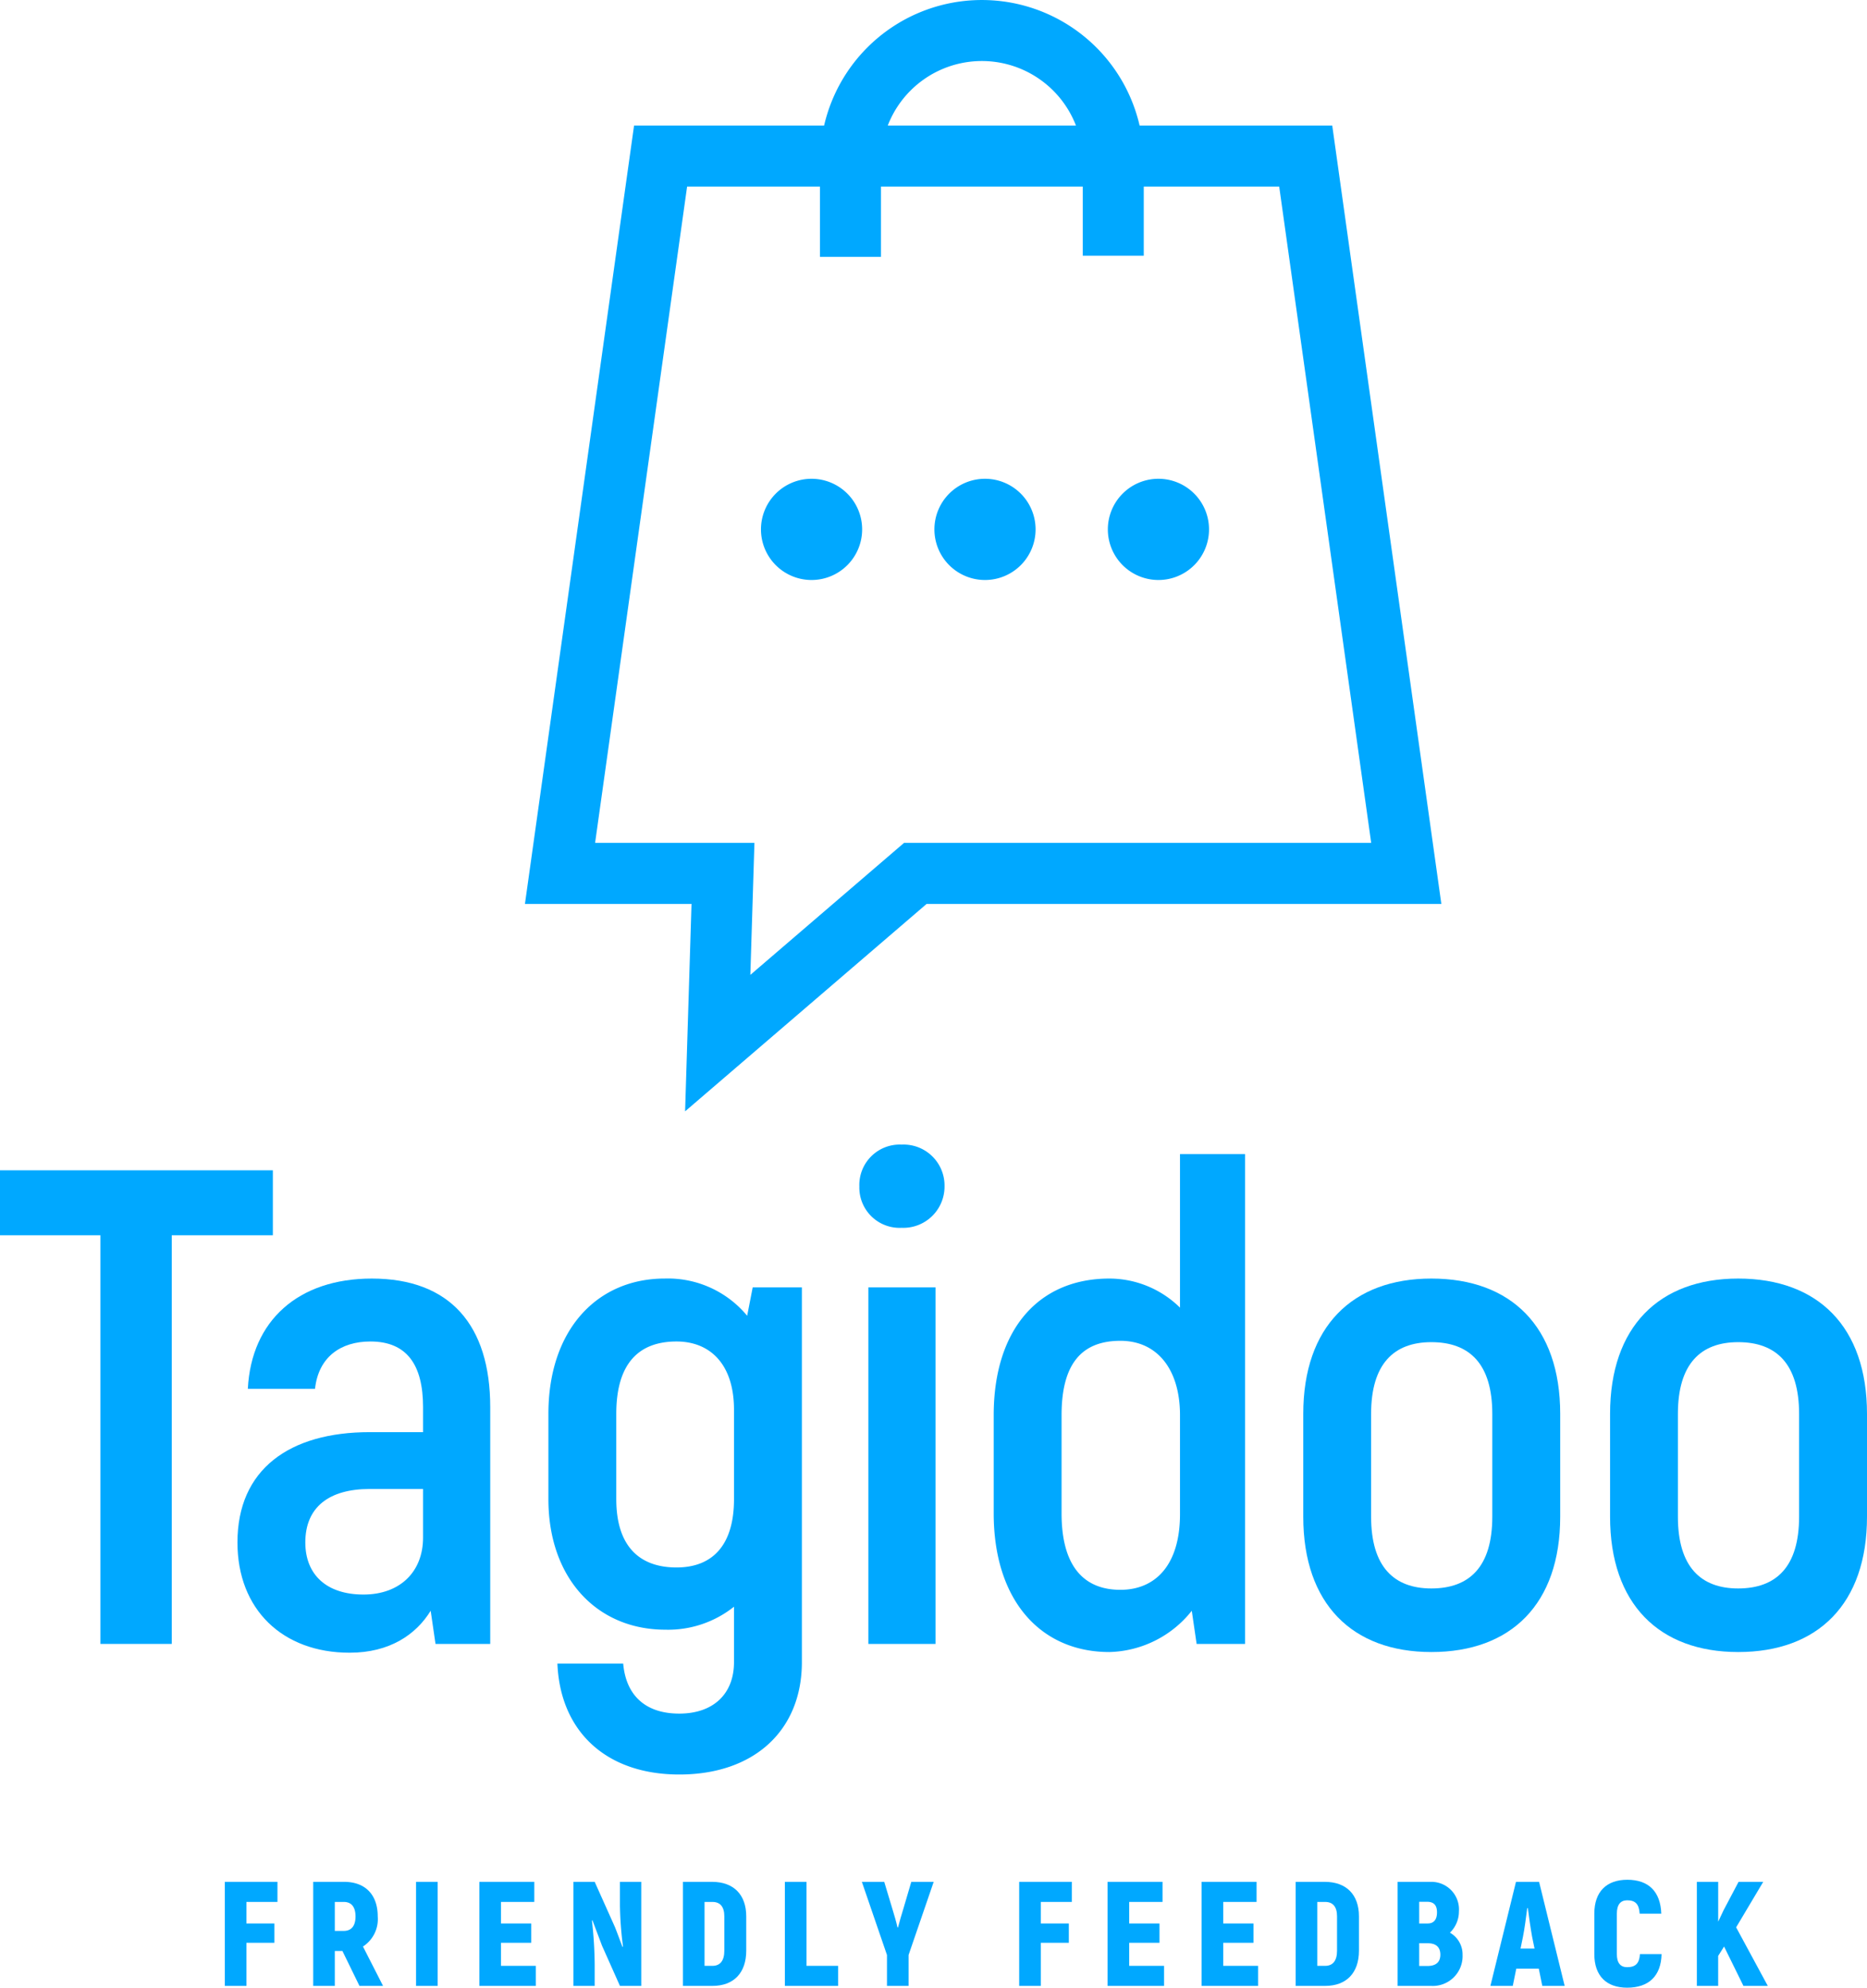 <svg xmlns="http://www.w3.org/2000/svg" xmlns:xlink="http://www.w3.org/1999/xlink" width="286.428" height="304.827" viewBox="0 0 286.428 304.827">
  <defs>
    <clipPath id="clip-path">
      <path id="Path_794" data-name="Path 794" d="M0,0H286.428V-304.827H0Z" fill="none"/>
    </clipPath>
  </defs>
  <g id="Group_172925" data-name="Group 172925" transform="translate(0 304.827)">
    <g id="Group_172894" data-name="Group 172894" transform="translate(34.489 -16.232)">
      <path id="Path_792" data-name="Path 792" d="M0,0V15.958H3.316V9.347H7.61V6.384H3.316V3.078H8.078V0Z" fill="#00a8ff"/>
    </g>
    <g id="Group_172896" data-name="Group 172896" clip-path="url(#clip-path)">
      <g id="Group_172895" data-name="Group 172895" transform="translate(52.533 -5.631)">
        <path id="Path_793" data-name="Path 793" d="M0,0H-1.167V5.357H-4.482V-10.6H.257c3.245,0,5.16,1.961,5.16,5.312A4.991,4.991,0,0,1,3.152-.684L6.233,5.357H2.615ZM-1.167-3.077H.21c1.167,0,1.8-.776,1.8-2.212,0-1.459-.631-2.233-1.8-2.233H-1.167Z" fill="#00a8ff"/>
      </g>
    </g>
    <path id="Path_795" data-name="Path 795" d="M63.831-.274h3.316V-16.232H63.831Z" fill="#00a8ff"/>
    <g id="Group_172897" data-name="Group 172897" transform="translate(73.541 -16.232)">
      <path id="Path_796" data-name="Path 796" d="M0,0V15.958H8.662V12.881H3.316V9.347H7.96V6.384H3.316V3.078H8.428V0Z" fill="#00a8ff"/>
    </g>
    <g id="Group_172900" data-name="Group 172900" clip-path="url(#clip-path)">
      <g id="Group_172898" data-name="Group 172898" transform="translate(98.379 -16.231)">
        <path id="Path_797" data-name="Path 797" d="M0,0V15.958H-3.269L-6.023,9.78l-1.471-3.9-.07.068a63.535,63.535,0,0,1,.42,6.771v3.237h-3.269V0h3.269l3.105,6.931c.4,1,.77,2.051,1.167,3.054l.07-.068a53.919,53.919,0,0,1-.467-6.224V0Z" fill="#00a8ff"/>
      </g>
      <g id="Group_172899" data-name="Group 172899" transform="translate(104.773 -16.231)">
        <path id="Path_798" data-name="Path 798" d="M0,0H4.482c3.292,0,5.23,1.961,5.23,5.289v5.267c0,3.4-1.914,5.4-5.183,5.4H0ZM4.529,12.881c1.191,0,1.821-.8,1.821-2.325V5.289c0-1.459-.63-2.211-1.821-2.211H3.315v9.8Z" fill="#00a8ff"/>
      </g>
    </g>
    <g id="Group_172901" data-name="Group 172901" transform="translate(120.413 -16.232)">
      <path id="Path_800" data-name="Path 800" d="M0,0V15.958H8.171V12.881H3.316V0Z" fill="#00a8ff"/>
    </g>
    <g id="Group_172903" data-name="Group 172903" clip-path="url(#clip-path)">
      <g id="Group_172902" data-name="Group 172902" transform="translate(136.076 -5.016)">
        <path id="Path_801" data-name="Path 801" d="M0,0-3.852-11.216H-.42L.911-6.793c.163.524.536,1.778.7,2.554H1.7c.187-.776.561-2.03.747-2.622l1.284-4.355H7.167L3.315,0V4.742H0Z" fill="#00a8ff"/>
      </g>
    </g>
    <g id="Group_172904" data-name="Group 172904" transform="translate(156.36 -16.232)">
      <path id="Path_803" data-name="Path 803" d="M0,0V15.958H3.316V9.347h4.3V6.384h-4.3V3.078H8.078V0Z" fill="#00a8ff"/>
    </g>
    <g id="Group_172905" data-name="Group 172905" transform="translate(169.922 -16.232)">
      <path id="Path_804" data-name="Path 804" d="M0,0V15.958H8.662V12.881H3.316V9.347H7.961V6.384H3.316V3.078H8.428V0Z" fill="#00a8ff"/>
    </g>
    <g id="Group_172906" data-name="Group 172906" transform="translate(184.348 -16.232)">
      <path id="Path_805" data-name="Path 805" d="M0,0V15.958H8.662V12.881H3.316V9.347H7.96V6.384H3.316V3.078H8.428V0Z" fill="#00a8ff"/>
    </g>
    <g id="Group_172911" data-name="Group 172911" clip-path="url(#clip-path)">
      <g id="Group_172907" data-name="Group 172907" transform="translate(198.773 -16.231)">
        <path id="Path_806" data-name="Path 806" d="M0,0H4.482c3.292,0,5.23,1.961,5.23,5.289v5.267c0,3.4-1.914,5.4-5.183,5.4H0ZM4.529,12.881c1.191,0,1.821-.8,1.821-2.325V5.289c0-1.459-.63-2.211-1.821-2.211H3.315v9.8Z" fill="#00a8ff"/>
      </g>
      <g id="Group_172908" data-name="Group 172908" transform="translate(224.381 -5.038)">
        <path id="Path_807" data-name="Path 807" d="M0,0A4.572,4.572,0,0,1-4.809,4.765h-5.16V-11.193h5.09A4.23,4.23,0,0,1-.56-6.656,4.514,4.514,0,0,1-1.937-3.4,3.837,3.837,0,0,1,0,0M-6.653-8.139V-4.81h1.307c.934,0,1.424-.592,1.424-1.71,0-1.071-.467-1.619-1.541-1.619ZM-3.408-.022c0-1.164-.677-1.756-1.915-1.756h-1.33V1.71h1.26c1.308,0,1.985-.593,1.985-1.732" fill="#00a8ff"/>
      </g>
      <g id="Group_172909" data-name="Group 172909" transform="translate(236.076 -2.918)">
        <path id="Path_808" data-name="Path 808" d="M0,0H-3.455l-.537,2.645H-7.424L-3.5-13.313H.046L3.969,2.645H.537ZM-.654-3.077-1.027-4.9c-.21-1.14-.491-3.078-.654-4.377h-.093c-.164,1.3-.421,3.237-.654,4.377L-2.8-3.077Z" fill="#00a8ff"/>
      </g>
      <g id="Group_172910" data-name="Group 172910" transform="translate(244.595 -5.152)">
        <path id="Path_809" data-name="Path 809" d="M0,0V-6.2c0-3.374,1.868-5.2,5.066-5.2,3.268,0,5.09,1.823,5.206,5.2H6.957C6.864-7.659,6.3-8.252,5.043-8.252c-1,0-1.588.639-1.588,2.052V0c0,1.368.561,2.007,1.588,2.007C6.327,2.007,6.911,1.414,7,0h3.315c-.07,3.352-1.961,5.152-5.276,5.152C1.868,5.152,0,3.352,0,0" fill="#00a8ff"/>
      </g>
    </g>
    <g id="Group_172912" data-name="Group 172912" transform="translate(266.725 -16.232)">
      <path id="Path_811" data-name="Path 811" d="M0,0-2.289,4.332-3.128,6.11V0H-6.4V15.958h3.269v-4.6l.909-1.437L.747,15.958H4.482L-.374,6.977,3.782,0Z" fill="#00a8ff"/>
    </g>
    <g id="Group_172913" data-name="Group 172913" transform="translate(0 -125.352)">
      <path id="Path_812" data-name="Path 812" d="M0,0V9.961H15.406V72.632H26.349V9.961H41.862V0Z" fill="#00a8ff"/>
    </g>
    <g id="Group_172924" data-name="Group 172924" clip-path="url(#clip-path)">
      <g id="Group_172914" data-name="Group 172914" transform="translate(75.209 -89.036)">
        <path id="Path_813" data-name="Path 813" d="M0,0V36.316H-8.394l-.743-5.085c-2.231,3.632-6.269,6.434-12.431,6.434-10.306,0-17.212-6.641-17.212-16.913,0-11.206,7.968-16.913,20.293-16.913h8.181V0c0-6.433-2.444-10.064-8.075-10.064-4.568,0-7.968,2.386-8.5,7.262H-37.187c.532-10.479,7.757-16.912,19.019-16.912C-6.162-19.714,0-12.555,0,0M-10.306,12.555h-8.181c-6.268,0-9.881,2.8-9.881,8.2,0,4.98,3.294,7.989,8.925,7.989s9.137-3.527,9.137-8.716Z" fill="#00a8ff"/>
      </g>
      <g id="Group_172915" data-name="Group 172915" transform="translate(123.021 -107.401)">
        <path id="Path_814" data-name="Path 814" d="M0,0V57.482C0,67.858-7.225,74.707-18.806,74.707c-11.262,0-18.275-6.641-18.7-17.017h10.093c.425,4.877,3.4,7.678,8.606,7.678s8.393-3.009,8.393-7.886V48.975A16.225,16.225,0,0,1-20.931,52.5c-10.518,0-17.956-7.886-17.956-20.025V19.4c0-12.866,7.438-20.752,17.85-20.752A15.786,15.786,0,0,1-8.394,4.357L-7.544,0ZM-10.413,32.477V18.78c0-7.055-3.718-10.479-8.818-10.479-5.844,0-9.243,3.424-9.243,11.1V32.477c0,7.055,3.4,10.479,9.243,10.479,5.525,0,8.818-3.424,8.818-10.479" fill="#00a8ff"/>
      </g>
      <g id="Group_172916" data-name="Group 172916" transform="translate(131.838 -122.862)">
        <path id="Path_815" data-name="Path 815" d="M0,0A6.2,6.2,0,0,1,6.481-6.433,6.289,6.289,0,0,1,13.068,0,6.327,6.327,0,0,1,6.481,6.33,6.178,6.178,0,0,1,0,0M1.381,15.461H11.687V70.142H1.381Z" fill="#00a8ff"/>
      </g>
      <g id="Group_172917" data-name="Group 172917" transform="translate(191.018 -127.842)">
        <path id="Path_816" data-name="Path 816" d="M0,0V75.122H-7.437l-.744-5.084a16.639,16.639,0,0,1-12.644,6.329c-10.518,0-17.743-7.886-17.743-21.271V40.051c0-13.177,6.906-20.959,17.743-20.959A15.464,15.464,0,0,1-9.987,23.553V0ZM-9.987,40.051c0-7.055-3.507-11.413-9.138-11.413-5.949,0-9.031,3.528-9.031,11.413V55.1c0,8.094,3.4,11.725,9.031,11.725,5.313,0,9.138-3.735,9.138-11.621Z" fill="#00a8ff"/>
      </g>
      <g id="Group_172918" data-name="Group 172918" transform="translate(199.942 -72.227)">
        <path id="Path_817" data-name="Path 817" d="M0,0V-15.771C0-29.157,7.543-36.523,19.656-36.523c12.218,0,19.762,7.366,19.762,20.752V0c0,13.385-7.544,20.752-19.762,20.752C7.543,20.752,0,13.385,0,0M29,0V-15.771c0-7.679-3.5-11-9.349-11-5.738,0-9.243,3.32-9.243,11V0c0,7.678,3.505,11,9.243,11C25.5,11,29,7.678,29,0" fill="#00a8ff"/>
      </g>
      <g id="Group_172919" data-name="Group 172919" transform="translate(247.01 -72.227)">
        <path id="Path_818" data-name="Path 818" d="M0,0V-15.771C0-29.157,7.543-36.523,19.656-36.523c12.218,0,19.762,7.366,19.762,20.752V0c0,13.385-7.544,20.752-19.762,20.752C7.543,20.752,0,13.385,0,0M29,0V-15.771c0-7.679-3.5-11-9.349-11-5.738,0-9.244,3.32-9.244,11V0c0,7.678,3.506,11,9.244,11C25.5,11,29,7.678,29,0" fill="#00a8ff"/>
      </g>
      <g id="Group_172920" data-name="Group 172920" transform="translate(132.266 -223.641)">
        <path id="Path_819" data-name="Path 819" d="M0,0A7.761,7.761,0,0,0-7.761-7.761,7.761,7.761,0,0,0-15.521,0a7.761,7.761,0,0,0,7.76,7.761A7.761,7.761,0,0,0,0,0" fill="#00a8ff"/>
      </g>
      <g id="Group_172921" data-name="Group 172921" transform="translate(158.875 -223.641)">
        <path id="Path_820" data-name="Path 820" d="M0,0A7.761,7.761,0,0,0-7.761-7.761,7.761,7.761,0,0,0-15.521,0a7.761,7.761,0,0,0,7.76,7.761A7.761,7.761,0,0,0,0,0" fill="#00a8ff"/>
      </g>
      <g id="Group_172922" data-name="Group 172922" transform="translate(185.483 -223.641)">
        <path id="Path_821" data-name="Path 821" d="M0,0A7.761,7.761,0,0,0-7.761-7.761,7.761,7.761,0,0,0-15.521,0a7.761,7.761,0,0,0,7.76,7.761A7.761,7.761,0,0,0,0,0" fill="#00a8ff"/>
      </g>
      <g id="Group_172923" data-name="Group 172923" transform="translate(215.744 -170.886)">
        <path id="Path_822" data-name="Path 822" d="M0,0H-75.315l-30.319,26.028L-104.828,0h-25L-114.4-110.006h98.975ZM-85.27-94.549V-109.1a20.16,20.16,0,0,1,20.159-20.16A20.159,20.159,0,0,1-44.952-109.1v14.384" fill="none" stroke="#00a8ff" stroke-width="9.358"/>
      </g>
    </g>
  </g>
</svg>
